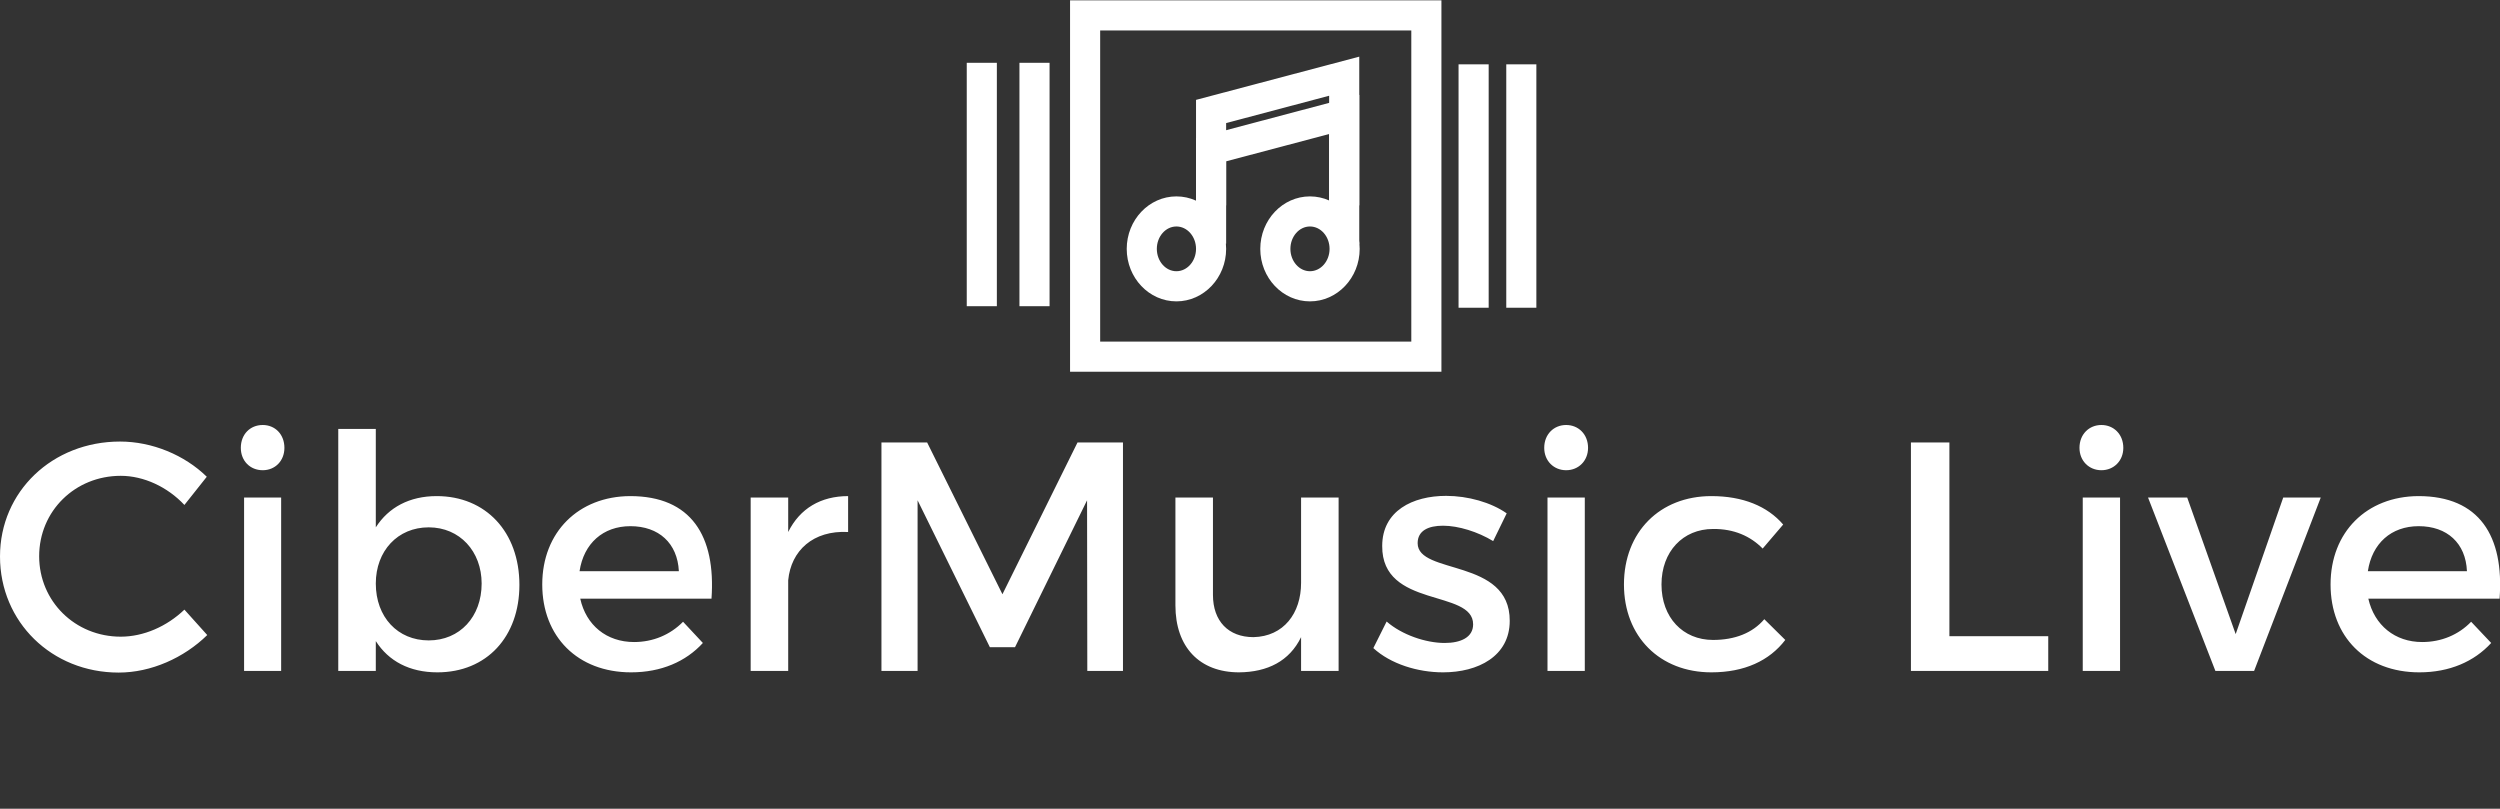 <svg data-v-d3f97b9e="" xmlns="http://www.w3.org/2000/svg" viewBox="0 0 605.895 196"><rect x="0" y="0" width="605.895" height="196" fill="#333333" stroke="none"/><!----><linearGradient data-v-d3f97b9e="" gradientTransform="rotate(25)" id="afcf9597-b362-41f8-a918-bd4bf05965ec" x1="0%" y1="0%" x2="100%" y2="0%"><stop data-v-d3f97b9e="" offset="0%" style="stop-color: rgb(8, 199, 214); stop-opacity: 1;"></stop><stop data-v-d3f97b9e="" offset="100%" style="stop-color: rgb(2, 2, 62); stop-opacity: 1;"></stop></linearGradient><!----><g data-v-d3f97b9e="" id="83c1401b-16b2-4eba-a8f5-c99db0494270" fill="#ffffff" transform="matrix(5.65,0,0,5.65,-2.712,83.057)"><path d="M0.48 9.17C0.48 11.98 2.70 14.15 5.57 14.15C6.96 14.15 8.37 13.52 9.37 12.54L8.39 11.45C7.64 12.17 6.64 12.61 5.66 12.61C3.70 12.61 2.16 11.09 2.16 9.16C2.16 7.22 3.70 5.71 5.66 5.71C6.65 5.71 7.67 6.19 8.39 6.96L9.35 5.75C8.40 4.82 7.01 4.24 5.63 4.24C2.73 4.24 0.48 6.38 0.48 9.17ZM10.81 4.51C10.81 5.07 11.21 5.47 11.75 5.47C12.28 5.47 12.68 5.07 12.68 4.51C12.68 3.93 12.28 3.53 11.75 3.53C11.21 3.53 10.81 3.93 10.81 4.51ZM10.95 14.08L12.54 14.08L12.54 6.64L10.95 6.64ZM14.99 14.08L16.60 14.08L16.60 12.80C17.15 13.66 18.05 14.14 19.24 14.14C21.36 14.14 22.76 12.61 22.76 10.39C22.76 8.12 21.32 6.58 19.21 6.58C18.05 6.58 17.15 7.06 16.60 7.92L16.60 3.70L14.99 3.70ZM16.60 10.33C16.60 8.93 17.54 7.92 18.87 7.92C20.20 7.92 21.14 8.95 21.14 10.33C21.14 11.76 20.20 12.77 18.87 12.77C17.54 12.77 16.60 11.77 16.60 10.33ZM23.74 10.37C23.74 12.61 25.26 14.14 27.55 14.14C28.84 14.14 29.90 13.68 30.63 12.88L29.78 11.97C29.23 12.53 28.49 12.84 27.68 12.84C26.50 12.84 25.62 12.12 25.37 10.98L31.00 10.98C31.19 8.29 30.13 6.58 27.51 6.58C25.30 6.59 23.74 8.12 23.74 10.37ZM25.34 9.80C25.52 8.61 26.35 7.87 27.52 7.87C28.74 7.87 29.54 8.60 29.60 9.80ZM32.68 14.08L34.29 14.08L34.29 10.19C34.41 8.92 35.36 8.04 36.86 8.12L36.86 6.58C35.69 6.58 34.79 7.11 34.29 8.12L34.29 6.64L32.68 6.64ZM38.29 14.08L39.84 14.08L39.84 6.76L42.94 13.06L44.02 13.06L47.11 6.76L47.12 14.08L48.65 14.08L48.65 4.28L46.70 4.28L43.48 10.79L40.25 4.28L38.29 4.28ZM50.90 11.27C50.90 13.05 51.93 14.14 53.63 14.14C54.85 14.13 55.79 13.66 56.29 12.63L56.29 14.08L57.90 14.08L57.90 6.64L56.29 6.64L56.29 10.30C56.29 11.61 55.54 12.60 54.25 12.63C53.17 12.63 52.51 11.94 52.51 10.82L52.51 6.64L50.90 6.64ZM59.39 13.10C60.13 13.78 61.29 14.14 62.38 14.14C63.88 14.14 65.24 13.45 65.24 11.93C65.25 9.23 61.29 9.97 61.29 8.60C61.29 8.06 61.75 7.85 62.38 7.85C63.04 7.85 63.87 8.11 64.53 8.51L65.11 7.32C64.44 6.85 63.45 6.57 62.51 6.57C61.08 6.57 59.77 7.21 59.77 8.72C59.75 11.41 63.67 10.56 63.67 12.08C63.67 12.64 63.14 12.88 62.45 12.88C61.64 12.88 60.61 12.53 59.96 11.96ZM66.72 4.51C66.72 5.07 67.13 5.47 67.66 5.47C68.19 5.47 68.60 5.07 68.60 4.51C68.60 3.93 68.19 3.53 67.66 3.53C67.13 3.53 66.72 3.93 66.72 4.51ZM66.86 14.08L68.46 14.08L68.46 6.64L66.86 6.64ZM70.14 10.37C70.14 12.61 71.68 14.14 73.89 14.14C75.31 14.14 76.38 13.64 77.06 12.75L76.16 11.86C75.66 12.45 74.90 12.75 73.96 12.75C72.67 12.75 71.75 11.79 71.75 10.37C71.75 8.96 72.67 7.99 73.96 7.99C74.86 7.98 75.57 8.30 76.09 8.83L76.97 7.80C76.29 7.01 75.24 6.58 73.89 6.58C71.68 6.58 70.14 8.12 70.14 10.37ZM82.45 14.08L88.34 14.08L88.34 12.59L84.10 12.59L84.10 4.28L82.45 4.28ZM89.68 4.51C89.68 5.07 90.09 5.47 90.62 5.47C91.15 5.47 91.56 5.07 91.56 4.51C91.56 3.93 91.15 3.53 90.62 3.53C90.09 3.53 89.68 3.93 89.68 4.51ZM89.82 14.08L91.42 14.08L91.42 6.64L89.82 6.64ZM92.62 6.64L95.51 14.08L97.17 14.08L100.03 6.64L98.42 6.64L96.38 12.50L94.30 6.64ZM100.45 10.37C100.45 12.61 101.96 14.14 104.26 14.14C105.55 14.14 106.61 13.68 107.34 12.88L106.48 11.97C105.94 12.53 105.20 12.84 104.38 12.84C103.21 12.84 102.33 12.12 102.07 10.98L107.70 10.98C107.90 8.29 106.83 6.58 104.22 6.58C102.00 6.59 100.45 8.12 100.45 10.37ZM102.05 9.80C102.23 8.61 103.05 7.87 104.23 7.87C105.45 7.87 106.25 8.60 106.30 9.80Z"></path></g><!----><g data-v-d3f97b9e="" id="ad7b7e73-b399-4f93-8219-c48324d6a477" transform="matrix(3.185,0,0,3.185,223.725,-28.845)" stroke="none" fill="#ffffff"><path d="M39.439 37.342H11.181V9.083H39.44v28.259h-.001zm-25.967-2.29h23.676V11.375H13.472v23.677zM7.33 13.834h2.292v18.521H7.33zM40.743 13.953h2.292v18.521h-2.292zM3.32 13.834h2.291v18.521H3.32zM44.374 13.953h2.29v18.521h-2.29z"></path><path d="M19.274 31.989c-2.085 0-3.781-1.793-3.781-3.993 0-2.202 1.696-3.995 3.781-3.995s3.784 1.793 3.784 3.995c0 2.2-1.699 3.993-3.784 3.993zm0-5.699c-.821 0-1.49.764-1.49 1.703s.669 1.702 1.49 1.702 1.493-.763 1.493-1.702-.672-1.703-1.493-1.703zM29.436 31.989c-2.086 0-3.78-1.793-3.78-3.993 0-2.202 1.694-3.995 3.78-3.995 2.085 0 3.783 1.793 3.783 3.995 0 2.2-1.698 3.993-3.783 3.993zm0-5.699c-.818 0-1.488.764-1.488 1.703s.67 1.702 1.488 1.702c.823 0 1.492-.763 1.492-1.702s-.669-1.703-1.492-1.703z"></path><path d="M33.188 27.6h-2.292v-8.344l-7.838 2.076V27.6h-2.291v-8.031l12.421-3.292z"></path><path d="M33.188 24.688h-2.292v-8.346l-7.838 2.079v6.267h-2.291v-8.032l12.421-3.289z"></path></g><!----><g data-v-d3f97b9e="" id="288ff5ad-eb66-4335-baeb-5d6742cf423a" fill="#ffffff" transform="matrix(2.048,0,0,2.048,74.395,189.627)"><path d="M1.33 15.68L1.33 5.88L7.35 5.88L7.35 6.97L2.51 6.97L2.51 10.22L7.27 10.22L7.27 11.31L2.51 11.31L2.51 15.68L1.33 15.68ZM16.88 15.68L16.88 5.88L22.82 5.88L22.82 6.97L18.06 6.97L18.06 10.22L22.74 10.22L22.74 11.31L18.06 11.31L18.06 14.59L22.90 14.59L22.90 15.68L16.88 15.68ZM32.45 15.68L32.45 5.88L38.39 5.88L38.39 6.97L33.63 6.97L33.63 10.22L38.30 10.22L38.30 11.31L33.63 11.31L33.63 14.59L38.47 14.59L38.47 15.68L32.45 15.68ZM47.92 15.68L47.92 5.88L49.10 5.88L49.10 14.59L54.22 14.59L54.22 15.68L47.92 15.68ZM78.68 6.97L78.68 5.88L85.57 5.88L85.57 6.97L82.71 6.97L82.71 15.68L81.54 15.68L81.54 6.97L78.68 6.97ZM94.43 15.68L94.43 5.88L95.61 5.88L95.61 10.22L99.78 10.22L99.78 5.88L100.95 5.88L100.95 15.68L99.78 15.68L99.78 11.31L95.61 11.31L95.61 15.68L94.43 15.68ZM110.29 15.68L110.29 5.88L116.23 5.88L116.23 6.97L111.47 6.97L111.47 10.22L116.14 10.22L116.14 11.31L111.47 11.31L111.47 14.59L116.31 14.59L116.31 15.68L110.29 15.68ZM146.71 9.21L146.71 8.71L146.71 8.71Q146.71 8.23 146.52 7.87L146.52 7.87L146.52 7.87Q146.33 7.50 146.01 7.27L146.01 7.27L146.01 7.27Q145.68 7.03 145.26 6.90L145.26 6.90L145.26 6.90Q144.84 6.78 144.38 6.78L144.38 6.78L144.38 6.78Q143.98 6.78 143.61 6.88L143.61 6.88L143.61 6.88Q143.25 6.99 142.96 7.18L142.96 7.18L142.96 7.18Q142.67 7.38 142.51 7.66L142.51 7.66L142.51 7.66Q142.34 7.95 142.34 8.33L142.34 8.33L142.34 8.41L142.34 8.41Q142.34 8.82 142.51 9.11L142.51 9.11L142.51 9.11Q142.67 9.39 143.00 9.60L143.00 9.60L143.00 9.60Q143.33 9.80 143.82 9.93L143.82 9.93L143.82 9.93Q144.31 10.07 144.97 10.16L144.97 10.16L144.97 10.16Q146.51 10.40 147.24 11.07L147.24 11.07L147.24 11.07Q147.97 11.73 147.97 12.85L147.97 12.85L147.97 13.02L147.97 13.02Q147.97 13.65 147.75 14.17L147.75 14.17L147.75 14.17Q147.53 14.70 147.10 15.08L147.10 15.08L147.10 15.08Q146.68 15.46 146.05 15.67L146.05 15.67L146.05 15.67Q145.42 15.88 144.59 15.88L144.59 15.88L144.59 15.88Q143.65 15.88 142.93 15.60L142.93 15.60L142.93 15.60Q142.21 15.33 141.73 14.85L141.73 14.85L141.73 14.85Q141.25 14.36 140.99 13.71L140.99 13.71L140.99 13.71Q140.74 13.06 140.74 12.29L140.74 12.29L140.74 11.87L141.92 11.87L141.92 12.21L141.92 12.21Q141.92 13.50 142.63 14.14L142.63 14.14L142.63 14.14Q143.33 14.78 144.59 14.78L144.59 14.78L144.59 14.78Q145.68 14.78 146.24 14.30L146.24 14.30L146.24 14.30Q146.79 13.82 146.79 13.02L146.79 13.02L146.79 12.94L146.79 12.94Q146.79 12.17 146.22 11.76L146.22 11.76L146.22 11.76Q145.66 11.35 144.38 11.17L144.38 11.17L144.38 11.17Q143.64 11.07 143.04 10.87L143.04 10.87L143.04 10.87Q142.45 10.67 142.03 10.34L142.03 10.34L142.03 10.34Q141.61 10.01 141.39 9.55L141.39 9.55L141.39 9.55Q141.16 9.09 141.16 8.46L141.16 8.46L141.16 8.29L141.16 8.29Q141.16 7.71 141.40 7.24L141.40 7.24L141.40 7.24Q141.64 6.76 142.06 6.41L142.06 6.41L142.06 6.41Q142.49 6.06 143.09 5.87L143.09 5.87L143.09 5.87Q143.68 5.68 144.40 5.68L144.40 5.68L144.40 5.68Q145.22 5.68 145.87 5.92L145.87 5.92L145.87 5.92Q146.52 6.16 146.97 6.56L146.97 6.56L146.97 6.56Q147.42 6.96 147.65 7.50L147.65 7.50L147.65 7.50Q147.88 8.04 147.88 8.62L147.88 8.62L147.88 9.21L146.71 9.21ZM164.09 5.88L163.10 15.68L160.96 15.68L160.05 6.38L159.88 6.38L158.97 15.68L156.83 15.68L155.83 5.88L156.90 5.88L157.84 15.18L158.00 15.18L158.89 5.88L161.04 5.88L161.92 15.18L162.09 15.18L163.03 5.88L164.09 5.88ZM172.42 6.97L172.42 5.88L178.64 5.88L178.64 6.97L176.12 6.97L176.12 14.59L178.64 14.59L178.64 15.68L172.42 15.68L172.42 14.59L174.94 14.59L174.94 6.97L172.42 6.97ZM190.19 5.88L193.02 15.18L193.19 15.18L193.19 5.88L194.36 5.88L194.36 15.68L192.01 15.68L189.18 6.38L189.01 6.38L189.01 15.68L187.84 15.68L187.84 5.88L190.19 5.88ZM205.73 12.07L205.73 10.98L210.10 10.98L210.10 15.68L209.01 15.68L209.01 14.50L208.84 14.50L208.84 14.50Q208.60 15.12 208.00 15.50L208.00 15.50L208.00 15.50Q207.40 15.88 206.60 15.88L206.60 15.88L206.60 15.88Q205.02 15.88 204.11 14.85L204.11 14.85L204.11 14.85Q203.21 13.83 203.21 11.87L203.21 11.87L203.21 9.69L203.21 9.69Q203.21 7.78 204.12 6.73L204.12 6.73L204.12 6.73Q205.03 5.68 206.65 5.68L206.65 5.68L206.65 5.68Q207.49 5.68 208.14 5.96L208.14 5.96L208.14 5.96Q208.78 6.23 209.22 6.71L209.22 6.71L209.22 6.71Q209.65 7.20 209.87 7.85L209.87 7.85L209.87 7.85Q210.10 8.50 210.10 9.24L210.10 9.24L210.10 9.41L208.92 9.41L208.92 9.24L208.92 9.24Q208.92 8.76 208.79 8.32L208.79 8.32L208.79 8.32Q208.66 7.87 208.38 7.53L208.38 7.53L208.38 7.53Q208.11 7.18 207.68 6.98L207.68 6.98L207.68 6.98Q207.26 6.78 206.65 6.78L206.65 6.78L206.65 6.78Q205.52 6.78 204.95 7.60L204.95 7.60L204.95 7.60Q204.39 8.43 204.39 9.77L204.39 9.77L204.39 11.79L204.39 11.79Q204.39 13.23 204.95 14.01L204.95 14.01L204.95 14.01Q205.52 14.78 206.68 14.78L206.68 14.78L206.68 14.78Q207.73 14.78 208.33 14.11L208.33 14.11L208.33 14.11Q208.92 13.44 208.92 12.24L208.92 12.24L208.92 12.07L205.73 12.07ZM221.26 14.90L221.26 14.90L221.26 14.90Q221.26 14.49 221.54 14.20L221.54 14.20L221.54 14.20Q221.83 13.92 222.24 13.92L222.24 13.92L222.24 13.92Q222.64 13.92 222.93 14.20L222.93 14.20L222.93 14.20Q223.22 14.49 223.22 14.90L223.22 14.90L223.22 14.90Q223.22 15.30 222.93 15.59L222.93 15.59L222.93 15.59Q222.64 15.88 222.24 15.88L222.24 15.88L222.24 15.88Q221.83 15.88 221.54 15.59L221.54 15.59L221.54 15.59Q221.26 15.30 221.26 14.90ZM221.68 5.88L222.80 5.88L222.80 13.08L221.68 13.08L221.68 5.88Z"></path></g></svg>
